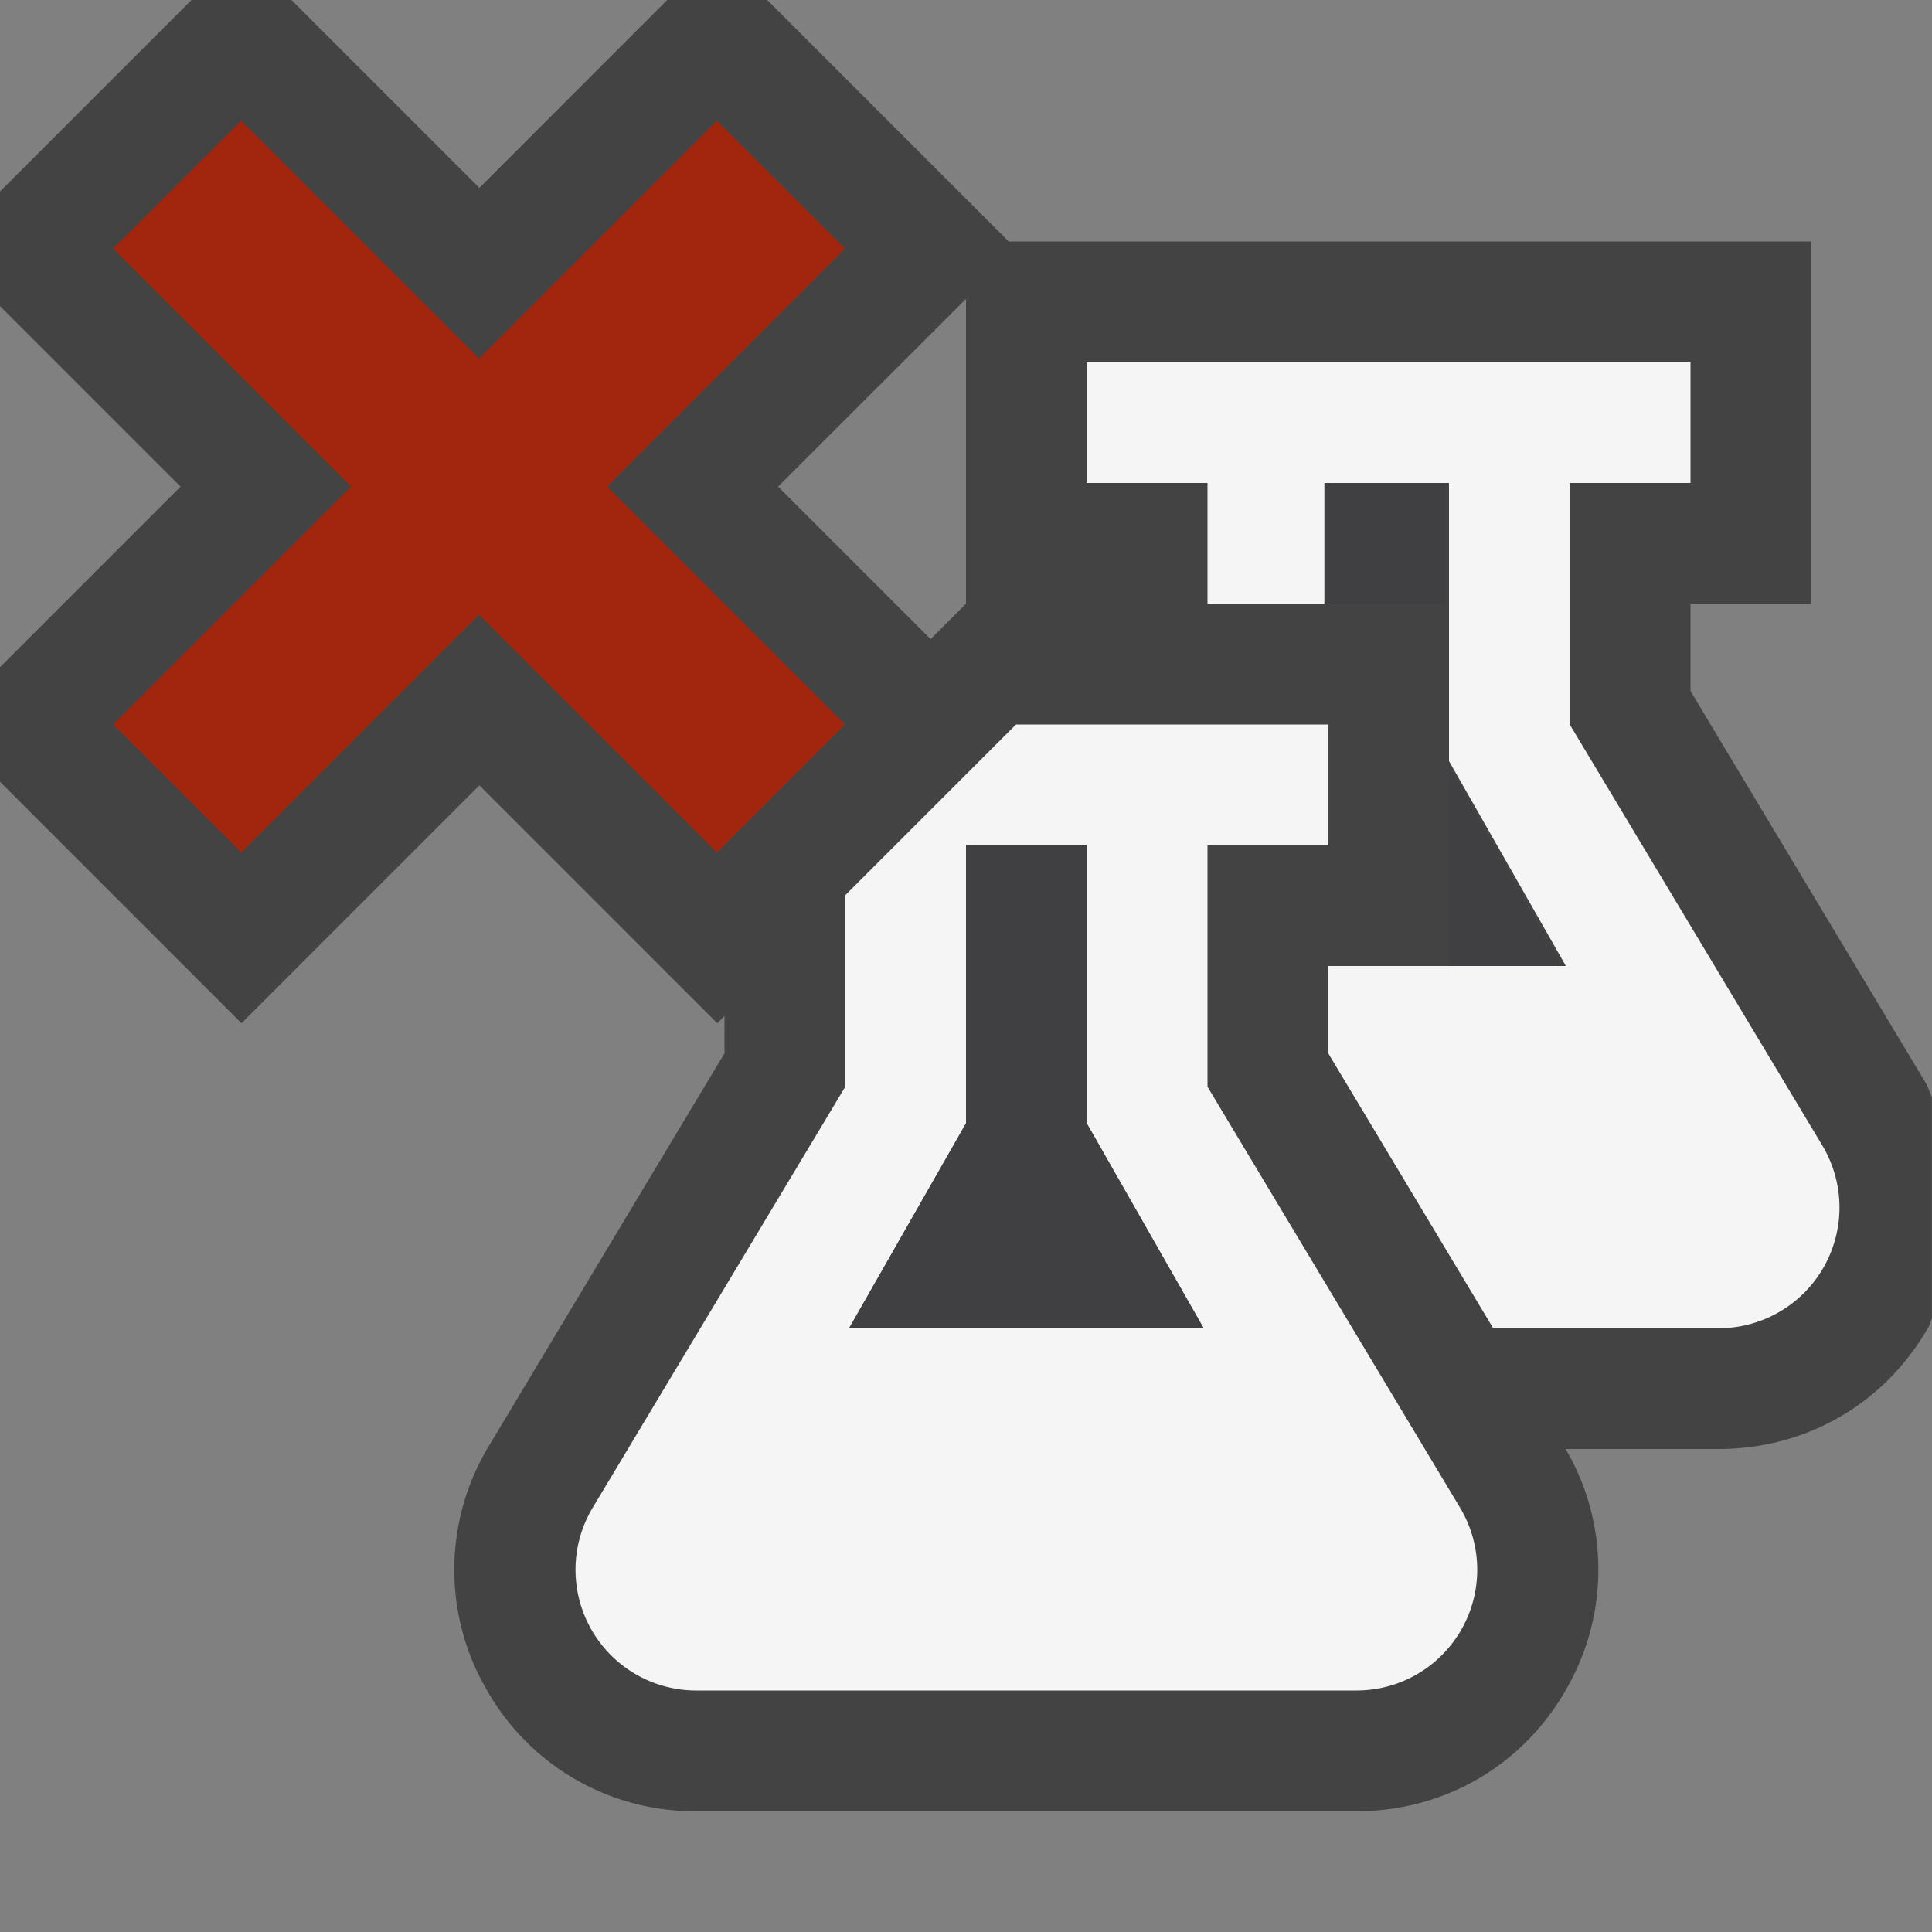 <svg xmlns="http://www.w3.org/2000/svg" viewBox="0 0 16 16"><rect x="0" y="0" width="16" height="16" fill="#808080" stroke="none"/><style>.icon-canvas-transparent{opacity:0;fill:#434343}.icon-vs-out{fill:#434343}.icon-vs-bg{fill:#f5f5f5}.icon-vs-fg{fill:#403F41}.icon-vs-action-red{fill:#a1260d}</style><path class="icon-canvas-transparent" d="M16 16H0V0h16v16z" id="canvas"/><path class="icon-vs-out" d="M16 9.087c-.02-.038-.028-.079-.051-.117L14 5.723V5h1V2H8.354l-2-2h-.829L3.97 1.556 2.414 0h-.828L0 1.586v.949L1.495 4.03 0 5.525v.949l2 2 1.97-1.97 1.97 1.97.06-.06v.309l-1.949 3.248a1.977 1.977 0 0 0-.025 2.015A1.977 1.977 0 0 0 5.766 15h5.467c.729 0 1.381-.379 1.74-1.014A1.978 1.978 0 0 0 12.966 12h1.267c.729 0 1.381-.379 1.74-1.014.012-.021.015-.044.026-.065V9.087zM8 5l-.293.293L6.444 4.03 8 2.475V5z" id="outline"/><path class="icon-vs-bg" d="M15.091 9.485L13 6V4h1V3H9v1h1v1h1V4h1v2.303L12.968 8H11v.723L12.366 11h1.868a1 1 0 0 0 .857-1.515zm-3 3L10 9V7h1V6H8.414L7 7.414V9l-2.091 3.485A1 1 0 0 0 5.766 14h5.468a1 1 0 0 0 .857-1.515zM8 11h-.968L8 9.303V7h1v2.303L9.968 11H8z" id="iconBg"/><path class="icon-vs-fg" d="M10.968 4h1v1h-1V4zM9 7H8v2.303L7.032 11h2.936L9 9.303V7zm3-.641V8h.936L12 6.359z" id="iconFg"/><path class="icon-vs-action-red" d="M5.03 4.03L7 6 5.939 7.061l-1.97-1.97L2 7.061.939 6l1.97-1.97-1.97-1.97L2 1l1.97 1.97L5.939 1 7 2.06 5.03 4.03z" id="colorAction"/></svg>